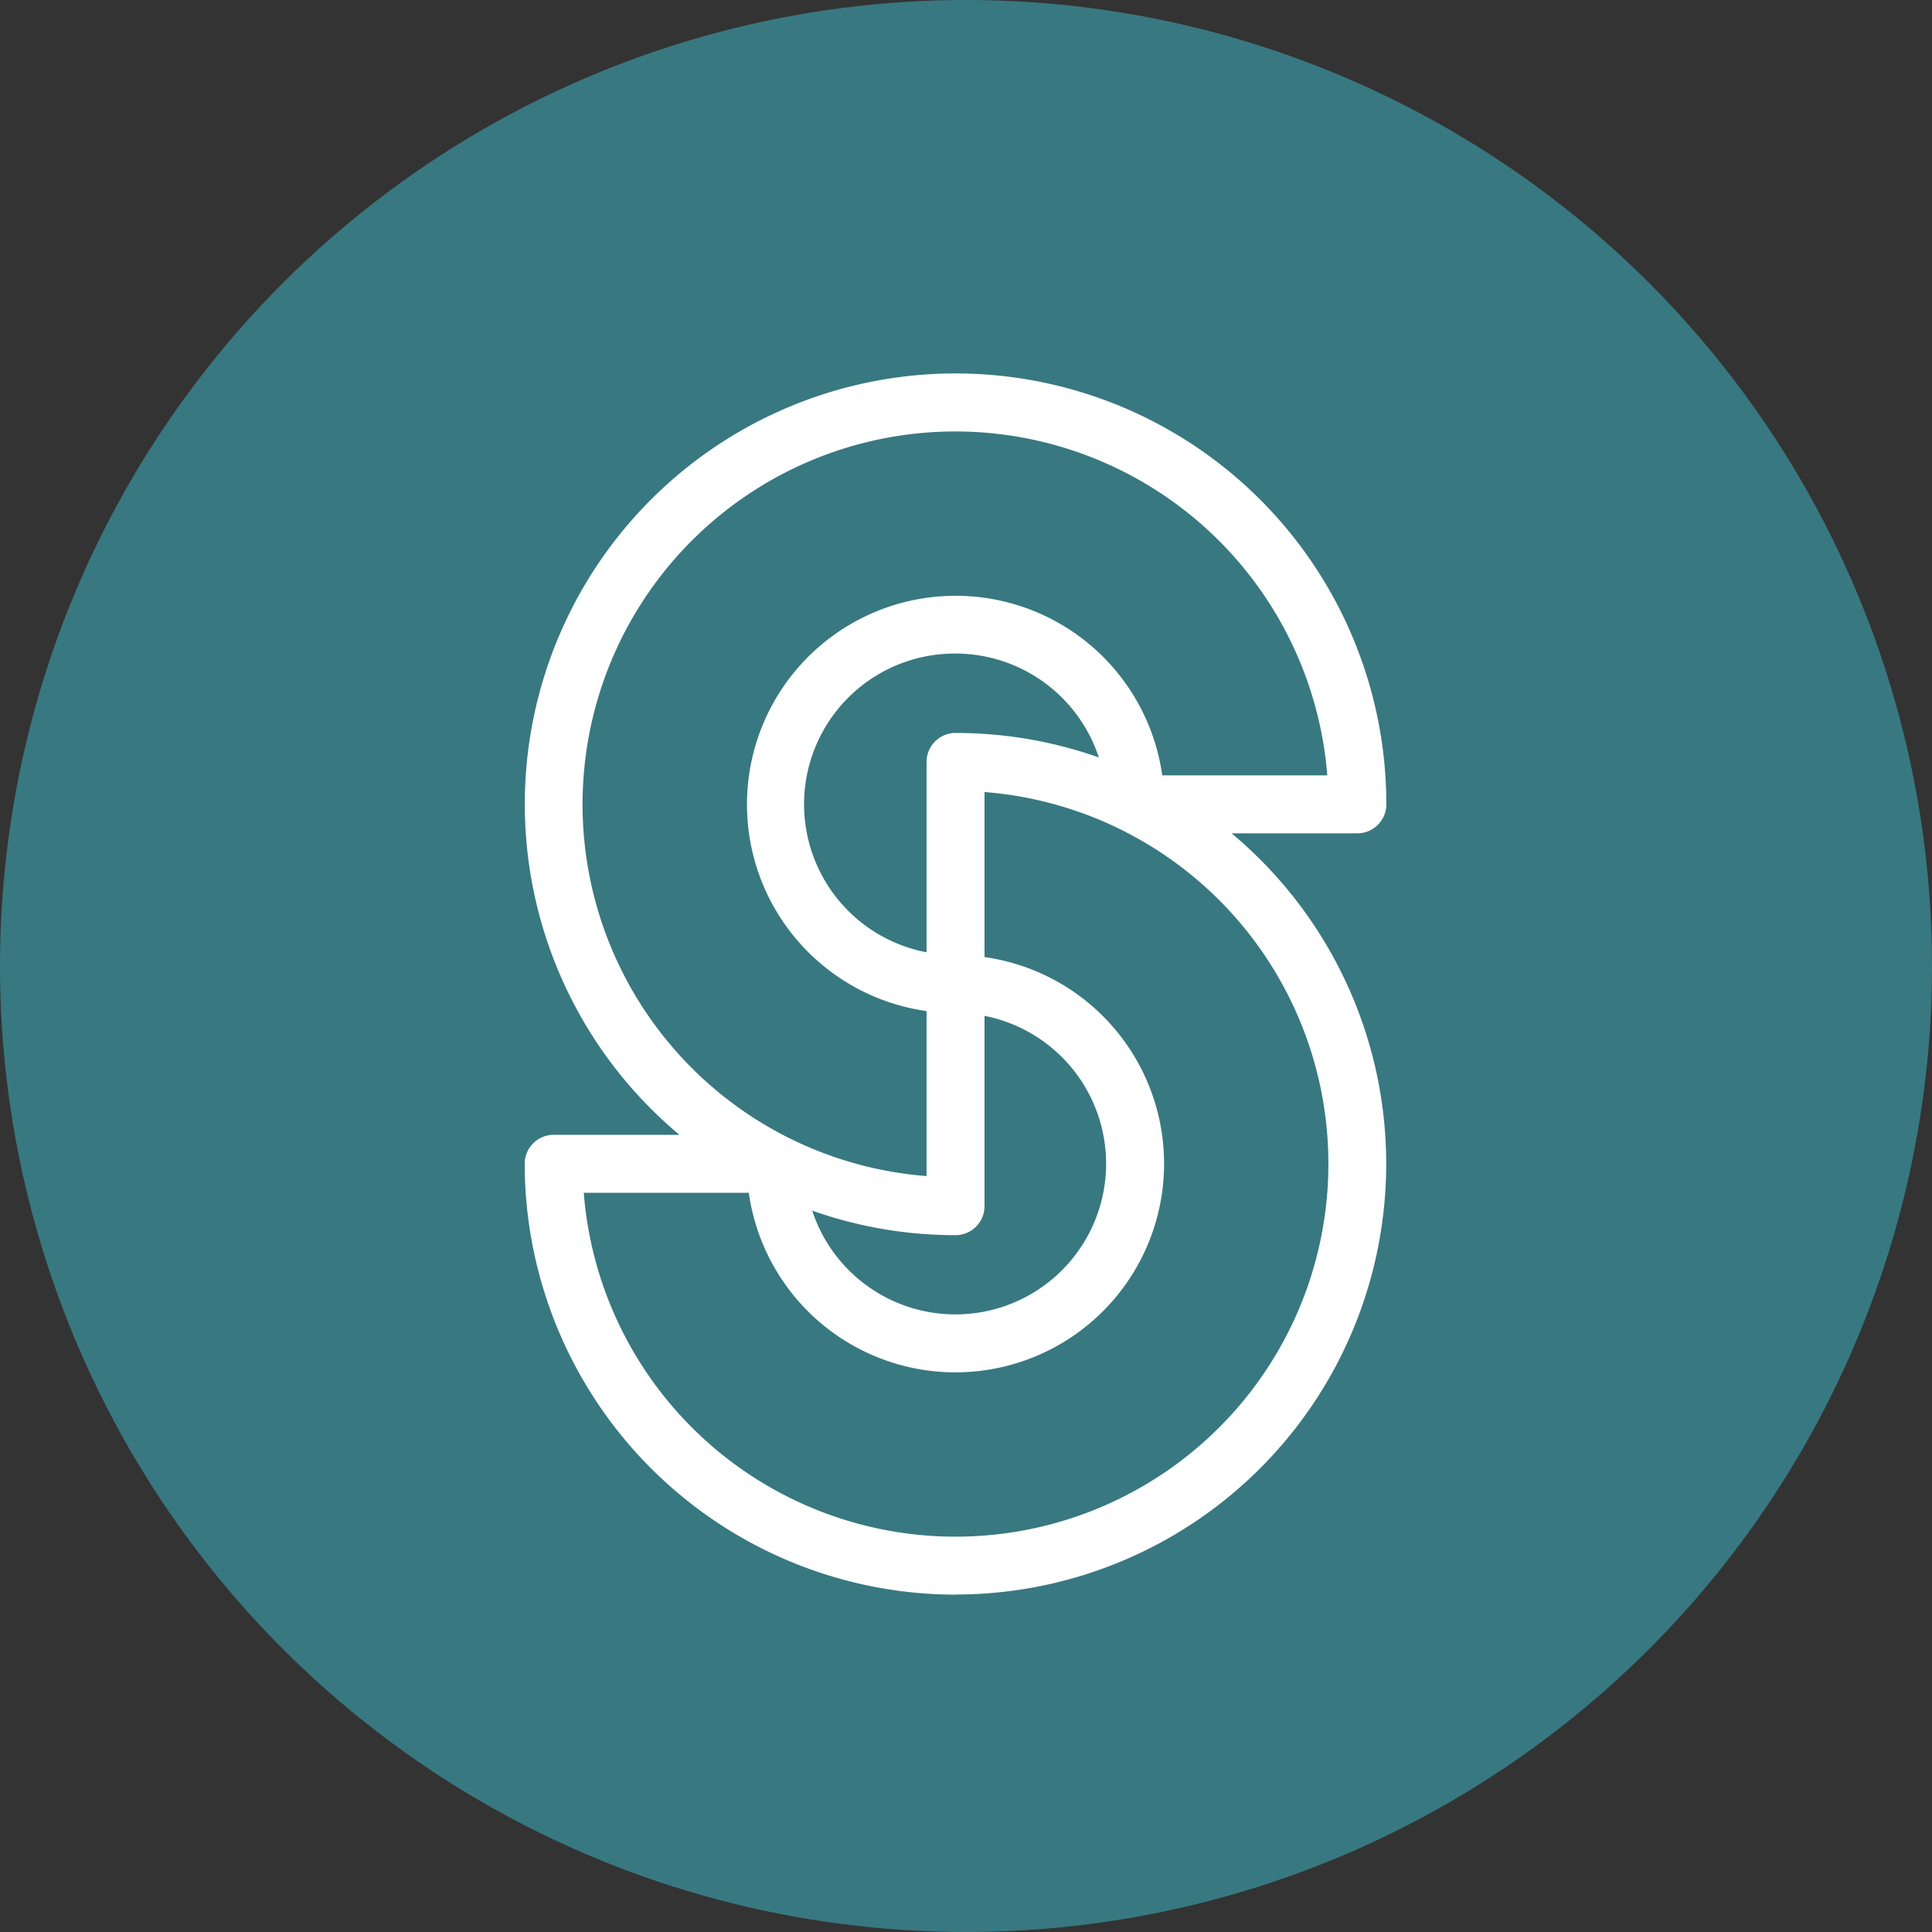 <svg xmlns="http://www.w3.org/2000/svg" width="50" height="50" viewBox="0 0 50 50">
  <rect x="0" y="0" width="50" height="50" fill="#333333" stroke="none"/>
  <g id="scoutuo_icon" data-name="scoutuo icon" transform="translate(0.482)">
    <circle id="Ellipse_6" data-name="Ellipse 6" cx="25" cy="25" r="25" transform="translate(-0.482)" fill="#387981"/>
    <path id="Path_73" data-name="Path 73" d="M2648.15,1784.886a11.162,11.162,0,0,1-11.15-11.15.75.75,0,0,1,.75-.75h3.255a11.148,11.148,0,1,1,18.294-8.553.75.75,0,0,1-.75.75h-3.255a11.145,11.145,0,0,1-7.145,19.7Zm-9.621-10.4a9.65,9.65,0,1,0,10.371-10.371v4.271a5.4,5.4,0,1,1-6.1,6.1Zm5.912.462a3.9,3.9,0,1,0,4.459-5.041v4.926a.75.75,0,0,1-.75.75A11.1,11.1,0,0,1,2644.441,1774.948Zm3.709-20.165a9.65,9.65,0,0,0-.75,19.271v-4.271a5.4,5.4,0,1,1,6.1-6.1h4.271A9.663,9.663,0,0,0,2648.15,1754.783Zm0,5.748a3.9,3.9,0,0,0-.75,7.731v-4.926a.75.75,0,0,1,.75-.75,11.1,11.1,0,0,1,3.709.634A3.908,3.908,0,0,0,2648.15,1760.531Z" transform="translate(-2623.903 -1743.617)" fill="#fff"/>
  </g>
</svg>
